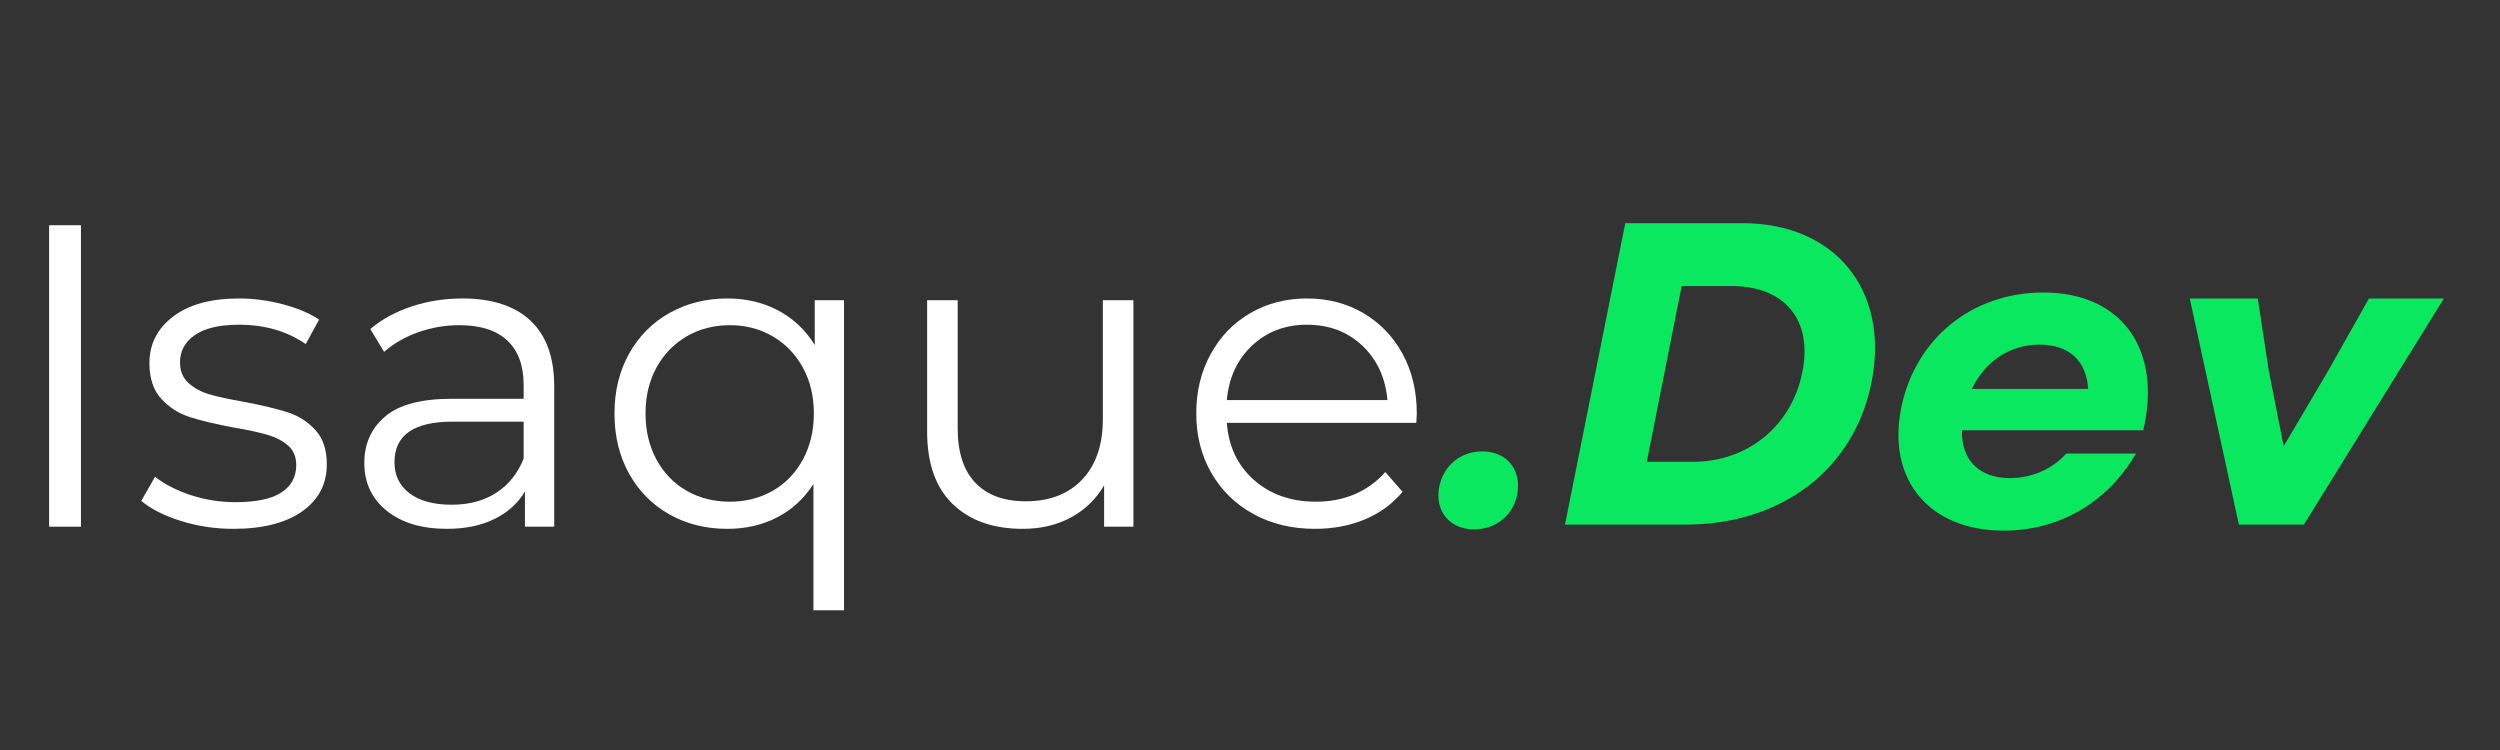 <svg xmlns="http://www.w3.org/2000/svg" xmlns:xlink="http://www.w3.org/1999/xlink" width="1000" zoomAndPan="magnify" viewBox="0 0 750 225" height="300" preserveAspectRatio="xMidYMid meet" version="1.0"><rect x="0" y="0" width="750" height="225" fill="#333333" stroke="none"/><defs><g/></defs><g fill="#ffffff" fill-opacity="1"><g transform="translate(0, 158.01)"><g><path d="M 14.734 -90.438 L 24.281 -90.438 L 24.281 0 L 14.734 0 Z M 14.734 -90.438 "/></g></g></g><g fill="#ffffff" fill-opacity="1"><g transform="translate(39.015, 158.01)"><g><path d="M 31 0.641 C 25.488 0.641 20.211 -0.156 15.172 -1.75 C 10.141 -3.344 6.203 -5.344 3.359 -7.75 L 7.5 -14.984 C 10.332 -12.742 13.898 -10.91 18.203 -9.484 C 22.516 -8.066 27 -7.359 31.656 -7.359 C 37.852 -7.359 42.438 -8.328 45.406 -10.266 C 48.375 -12.203 49.859 -14.938 49.859 -18.469 C 49.859 -20.969 49.039 -22.926 47.406 -24.344 C 45.77 -25.77 43.703 -26.848 41.203 -27.578 C 38.711 -28.305 35.398 -29.02 31.266 -29.719 C 25.754 -30.75 21.316 -31.801 17.953 -32.875 C 14.598 -33.957 11.734 -35.789 9.359 -38.375 C 6.992 -40.957 5.812 -44.531 5.812 -49.094 C 5.812 -54.781 8.18 -59.43 12.922 -63.047 C 17.66 -66.66 24.25 -68.469 32.688 -68.469 C 37.07 -68.469 41.461 -67.883 45.859 -66.719 C 50.254 -65.562 53.875 -64.035 56.719 -62.141 L 52.703 -54.781 C 47.109 -58.656 40.438 -60.594 32.688 -60.594 C 26.832 -60.594 22.414 -59.555 19.438 -57.484 C 16.469 -55.422 14.984 -52.707 14.984 -49.344 C 14.984 -46.758 15.82 -44.691 17.5 -43.141 C 19.188 -41.598 21.273 -40.457 23.766 -39.719 C 26.266 -38.988 29.711 -38.238 34.109 -37.469 C 39.535 -36.438 43.883 -35.398 47.156 -34.359 C 50.426 -33.328 53.223 -31.562 55.547 -29.062 C 57.867 -26.57 59.031 -23.129 59.031 -18.734 C 59.031 -12.785 56.555 -8.066 51.609 -4.578 C 46.66 -1.098 39.789 0.641 31 0.641 Z M 31 0.641 "/></g></g></g><g fill="#ffffff" fill-opacity="1"><g transform="translate(102.187, 158.01)"><g><path d="M 36.562 -68.469 C 45.426 -68.469 52.227 -66.25 56.969 -61.812 C 61.707 -57.375 64.078 -50.805 64.078 -42.109 L 64.078 0 L 55.297 0 L 55.297 -10.594 C 53.223 -7.062 50.18 -4.305 46.172 -2.328 C 42.172 -0.348 37.414 0.641 31.906 0.641 C 24.332 0.641 18.305 -1.164 13.828 -4.781 C 9.348 -8.395 7.109 -13.176 7.109 -19.125 C 7.109 -24.895 9.195 -29.547 13.375 -33.078 C 17.551 -36.609 24.203 -38.375 33.328 -38.375 L 54.906 -38.375 L 54.906 -42.5 C 54.906 -48.352 53.27 -52.805 50 -55.859 C 46.727 -58.922 41.945 -60.453 35.656 -60.453 C 31.352 -60.453 27.219 -59.742 23.25 -58.328 C 19.289 -56.91 15.891 -54.953 13.047 -52.453 L 8.906 -59.297 C 12.352 -62.223 16.488 -64.484 21.312 -66.078 C 26.133 -67.672 31.219 -68.469 36.562 -68.469 Z M 33.328 -6.594 C 38.492 -6.594 42.926 -7.773 46.625 -10.141 C 50.332 -12.504 53.094 -15.926 54.906 -20.406 L 54.906 -31.516 L 33.594 -31.516 C 21.969 -31.516 16.156 -27.469 16.156 -19.375 C 16.156 -15.414 17.66 -12.297 20.672 -10.016 C 23.68 -7.734 27.898 -6.594 33.328 -6.594 Z M 33.328 -6.594 "/></g></g></g><g fill="#ffffff" fill-opacity="1"><g transform="translate(178.408, 158.01)"><g><path d="M 74.797 -67.953 L 74.797 25.062 L 65.625 25.062 L 65.625 -12.797 C 62.781 -8.398 59.141 -5.062 54.703 -2.781 C 50.273 -0.5 45.305 0.641 39.797 0.641 C 33.328 0.641 27.531 -0.801 22.406 -3.688 C 17.289 -6.57 13.266 -10.641 10.328 -15.891 C 7.398 -21.141 5.938 -27.164 5.938 -33.969 C 5.938 -40.688 7.398 -46.672 10.328 -51.922 C 13.266 -57.18 17.316 -61.254 22.484 -64.141 C 27.648 -67.023 33.422 -68.469 39.797 -68.469 C 45.473 -68.469 50.57 -67.258 55.094 -64.844 C 59.613 -62.438 63.254 -58.992 66.016 -54.516 L 66.016 -67.953 Z M 40.562 -7.5 C 45.301 -7.5 49.586 -8.594 53.422 -10.781 C 57.254 -12.977 60.266 -16.098 62.453 -20.141 C 64.648 -24.191 65.75 -28.801 65.75 -33.969 C 65.75 -39.145 64.648 -43.734 62.453 -47.734 C 60.266 -51.734 57.254 -54.852 53.422 -57.094 C 49.586 -59.332 45.301 -60.453 40.562 -60.453 C 35.738 -60.453 31.41 -59.332 27.578 -57.094 C 23.742 -54.852 20.727 -51.734 18.531 -47.734 C 16.344 -43.734 15.25 -39.145 15.25 -33.969 C 15.25 -28.801 16.344 -24.191 18.531 -20.141 C 20.727 -16.098 23.742 -12.977 27.578 -10.781 C 31.41 -8.594 35.738 -7.5 40.562 -7.5 Z M 40.562 -7.5 "/></g></g></g><g fill="#ffffff" fill-opacity="1"><g transform="translate(265.997, 158.01)"><g><path d="M 74.031 -67.953 L 74.031 0 L 65.234 0 L 65.234 -12.406 C 62.828 -8.27 59.516 -5.062 55.297 -2.781 C 51.078 -0.5 46.254 0.641 40.828 0.641 C 31.953 0.641 24.953 -1.832 19.828 -6.781 C 14.703 -11.727 12.141 -18.984 12.141 -28.547 L 12.141 -67.953 L 21.312 -67.953 L 21.312 -29.453 C 21.312 -22.305 23.078 -16.879 26.609 -13.172 C 30.141 -9.473 35.18 -7.625 41.734 -7.625 C 48.879 -7.625 54.52 -9.797 58.656 -14.141 C 62.789 -18.492 64.859 -24.547 64.859 -32.297 L 64.859 -67.953 Z M 74.031 -67.953 "/></g></g></g><g fill="#ffffff" fill-opacity="1"><g transform="translate(352.94, 158.01)"><g><path d="M 71.953 -31.141 L 15.109 -31.141 C 15.629 -24.078 18.344 -18.367 23.25 -14.016 C 28.164 -9.672 34.367 -7.5 41.859 -7.5 C 46.078 -7.5 49.953 -8.25 53.484 -9.75 C 57.016 -11.258 60.07 -13.477 62.656 -16.406 L 67.828 -10.469 C 64.805 -6.844 61.035 -4.082 56.516 -2.188 C 51.992 -0.301 47.02 0.641 41.594 0.641 C 34.625 0.641 28.445 -0.844 23.062 -3.812 C 17.676 -6.781 13.473 -10.891 10.453 -16.141 C 7.441 -21.398 5.938 -27.344 5.938 -33.969 C 5.938 -40.602 7.379 -46.547 10.266 -51.797 C 13.148 -57.055 17.113 -61.148 22.156 -64.078 C 27.195 -67.004 32.859 -68.469 39.141 -68.469 C 45.43 -68.469 51.07 -67.004 56.062 -64.078 C 61.062 -61.148 64.984 -57.078 67.828 -51.859 C 70.672 -46.648 72.094 -40.688 72.094 -33.969 Z M 39.141 -60.594 C 32.598 -60.594 27.109 -58.504 22.672 -54.328 C 18.234 -50.148 15.711 -44.703 15.109 -37.984 L 63.297 -37.984 C 62.691 -44.703 60.172 -50.148 55.734 -54.328 C 51.305 -58.504 45.773 -60.594 39.141 -60.594 Z M 39.141 -60.594 "/></g></g></g><g fill="#09e85e" fill-opacity="1"><g transform="translate(430.998, 157.382)"><g><path d="M 11.238 1.422 C 17.828 1.422 22.996 -2.844 24.156 -9.043 C 25.578 -16.277 21.188 -21.961 13.695 -21.961 C 7.105 -21.961 2.066 -17.699 0.773 -11.367 C -0.645 -4.262 3.746 1.422 11.238 1.422 Z M 11.238 1.422 "/></g></g></g><g fill="#09e85e" fill-opacity="1"><g transform="translate(465.36, 157.382)"><g><path d="M 4.133 0 L 40.305 0 C 69.246 0 90.949 -16.664 96.117 -42.762 C 101.543 -70.277 85.266 -90.43 57.359 -90.43 L 22.219 -90.43 Z M 28.68 -18.863 L 39.145 -71.57 L 54 -71.57 C 70.148 -71.57 78.547 -61.363 75.316 -45.602 C 72.086 -29.586 58.91 -18.863 42.633 -18.863 Z M 28.68 -18.863 "/></g></g></g><g fill="#09e85e" fill-opacity="1"><g transform="translate(565.216, 157.382)"><g><path d="M 35.914 1.809 C 52.449 1.809 67.047 -6.59 75.574 -21.316 L 54.645 -21.316 C 50.512 -16.664 44.312 -13.953 37.723 -13.953 C 28.551 -13.953 23.125 -19.379 23.383 -28.293 L 77.77 -28.293 C 83.457 -52.578 71.312 -69.633 47.801 -69.633 C 26.355 -69.633 9.43 -55.809 5.168 -35.141 C 0.773 -13.434 13.566 1.809 35.914 1.809 Z M 26.355 -40.695 C 30.23 -48.832 37.594 -54 46.637 -54 C 55.422 -54 60.719 -49.219 61.234 -40.695 Z M 26.355 -40.695 "/></g></g></g><g fill="#09e85e" fill-opacity="1"><g transform="translate(649.054, 157.382)"><g><path d="M 22.609 0 L 42.117 0 L 84.102 -67.824 L 61.621 -67.824 L 49.609 -46.508 L 36.043 -23.512 L 31.523 -46.508 L 28.293 -67.824 L 7.879 -67.824 Z M 22.609 0 "/></g></g></g></svg>
